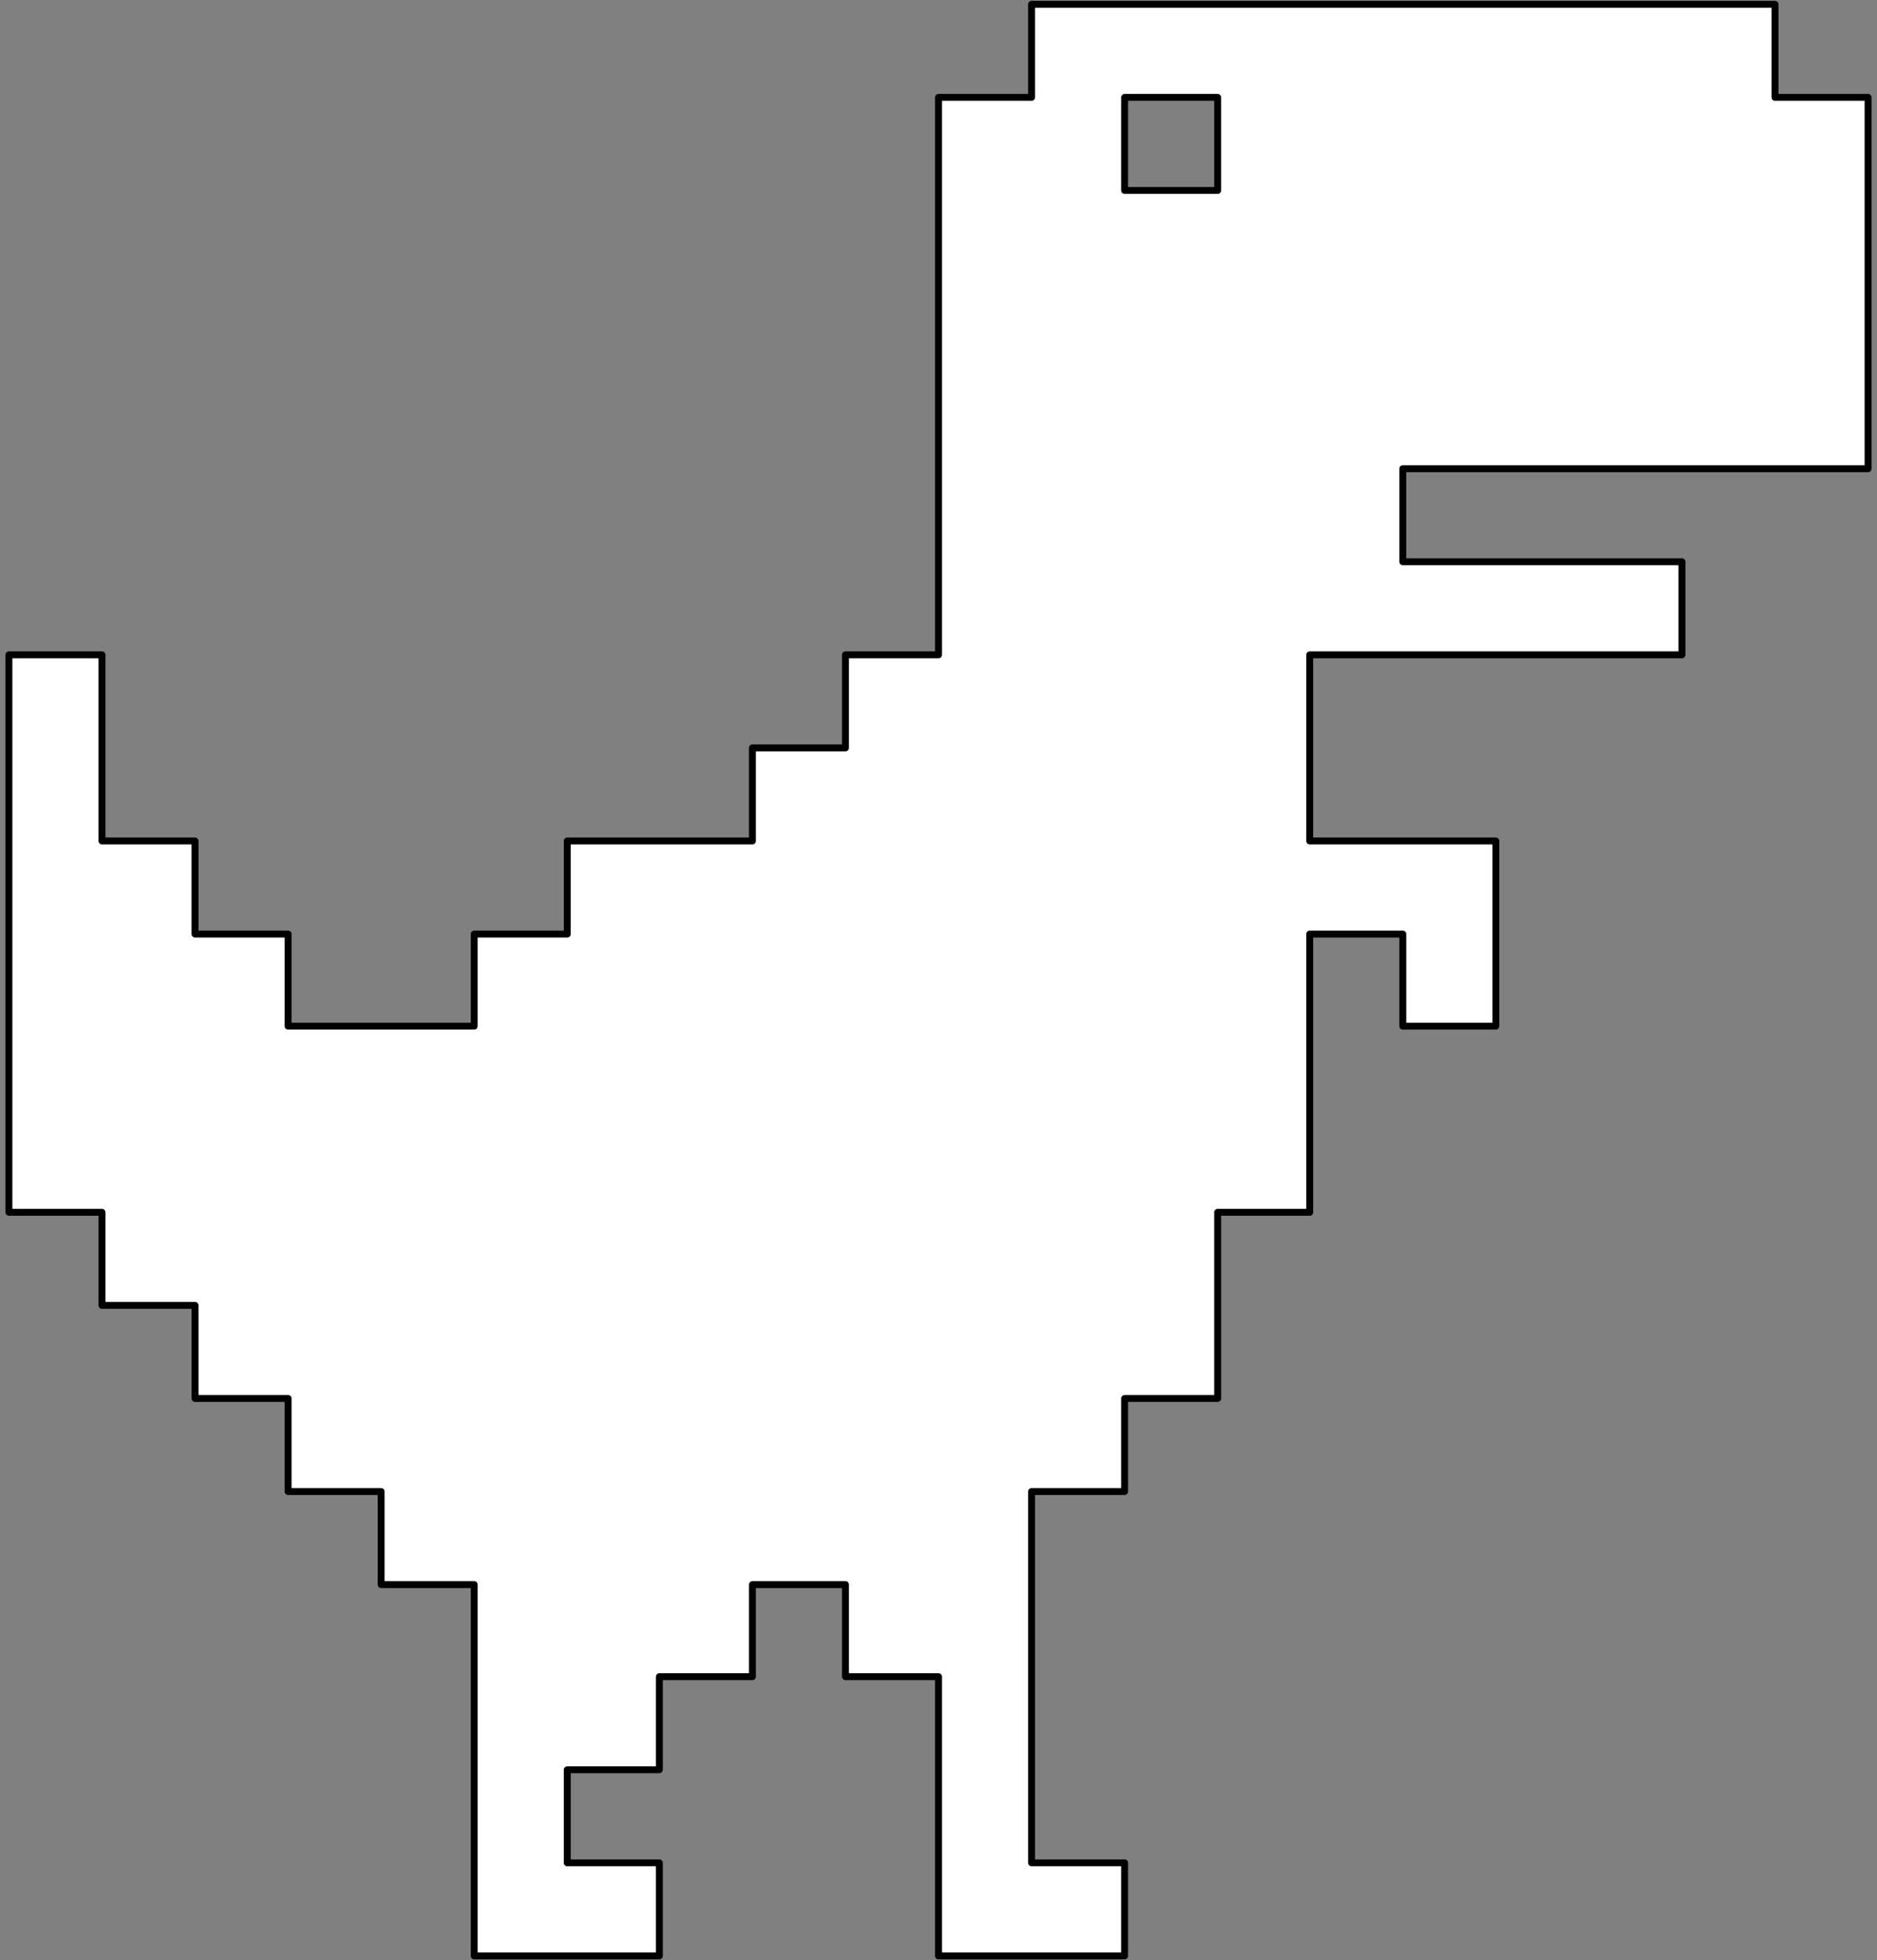 <svg width="136" height="142" viewBox="0 0 136 142" fill="none" xmlns="http://www.w3.org/2000/svg">
<rect x="0" y="0" width="136" height="142" fill="#808080" stroke="none"/>
<path d="M135.352 33.953V7.055H128.61V0.312H74.743V7.055H68V47.438H61.258V54.18H54.515V60.922H41.102V67.665H34.36V74.335H20.875V67.665H14.133V60.922H7.39V47.438H0.647V87.82H7.39V94.562H14.133V101.305H20.875V108.048H27.617V114.79H34.36V141.688H47.773V134.945H41.102V128.202H47.773V121.46H54.515V114.79H61.258V121.46H68V141.688H81.485V134.945H74.743V108.048H81.485V101.305H88.228V87.82H94.897V67.665H101.64V74.335H108.382V60.922H94.897V47.438H121.867V40.695H101.64V33.953H135.352ZM88.228 13.797H81.485V7.055H88.228V13.797Z" fill="white" stroke="black" stroke-width="0.5" stroke-linecap="round" stroke-linejoin="round"/>
</svg>
